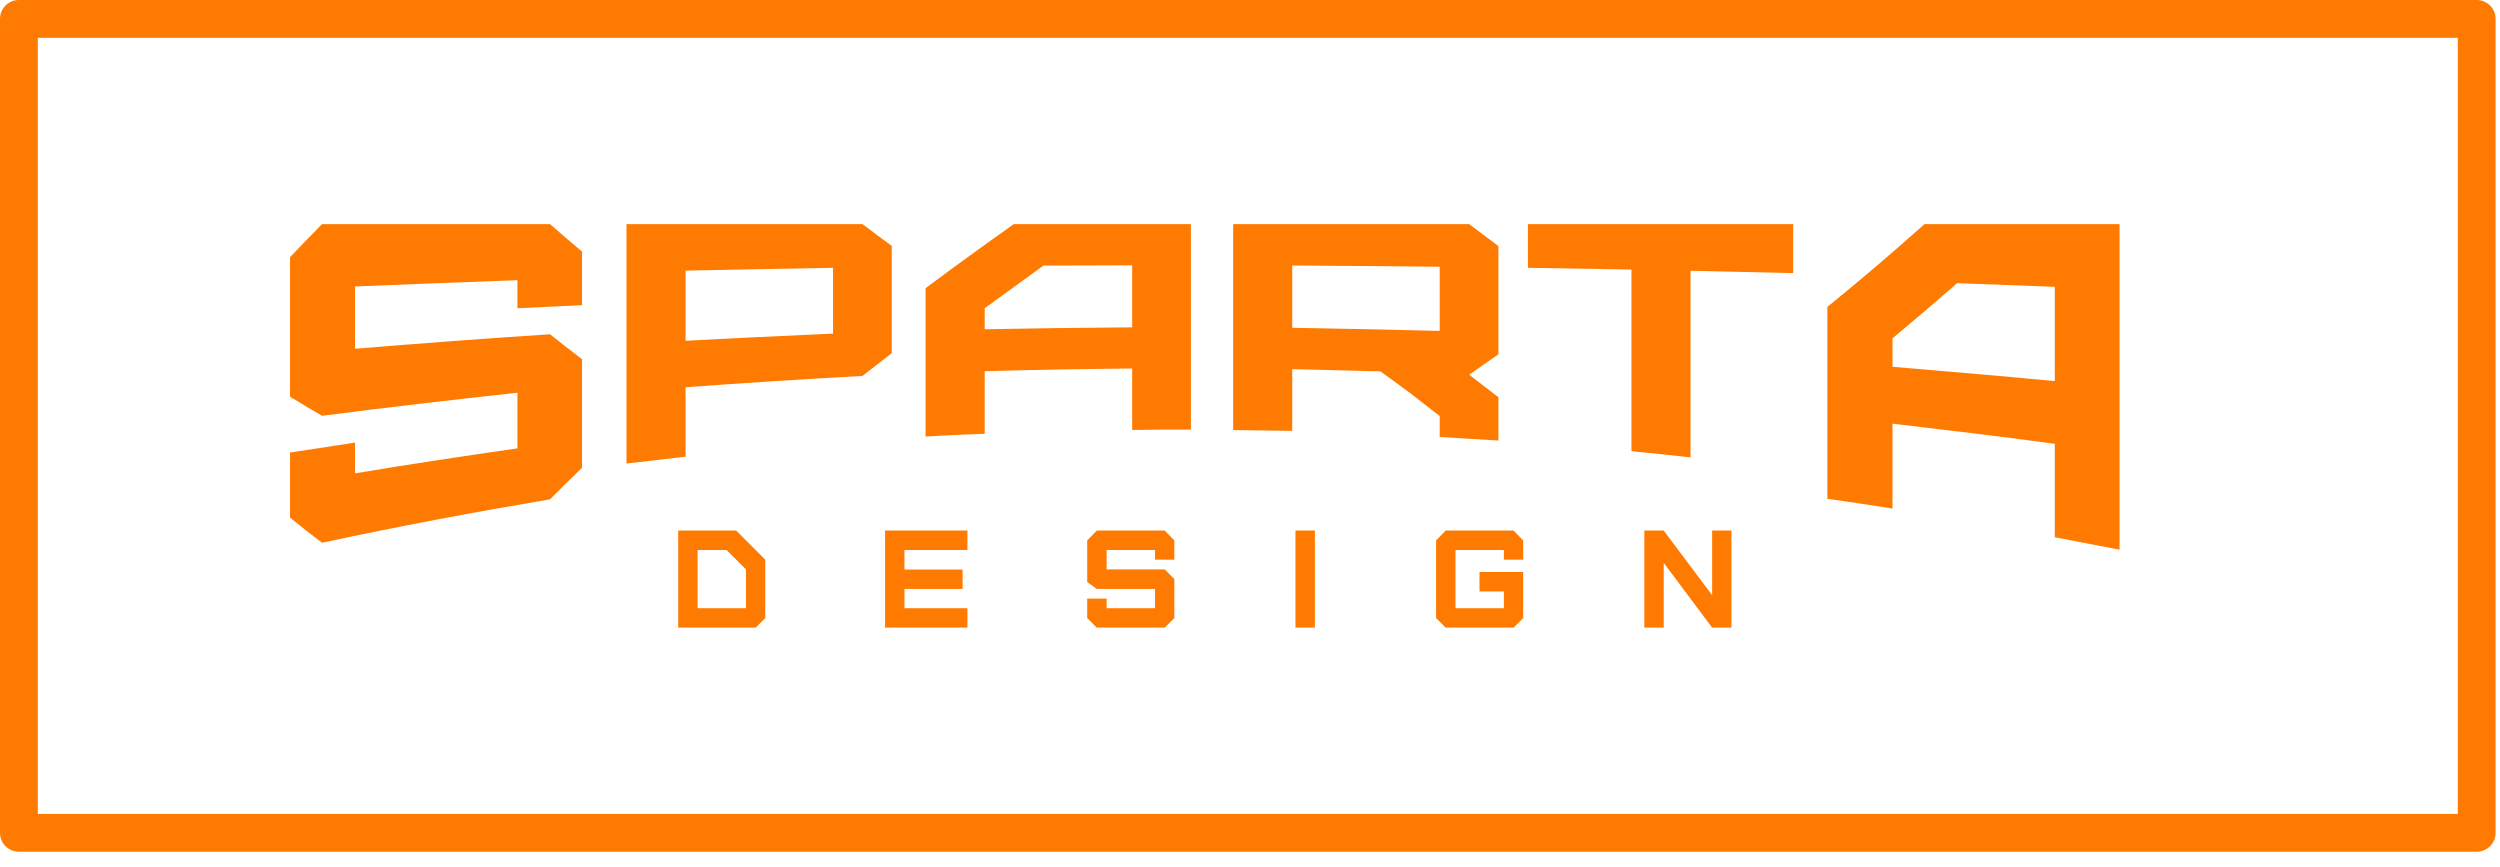<svg width="75" height="26" viewBox="0 0 75 26" fill="none" xmlns="http://www.w3.org/2000/svg">
<path fill-rule="evenodd" clip-rule="evenodd" d="M0.567 25.552C0.254 25.552 0 25.298 0 24.985V0.567C0 0.254 0.254 0 0.567 0H74.301C74.614 0 74.868 0.254 74.868 0.567V24.985C74.868 25.298 74.614 25.552 74.301 25.552H0.567ZM1.134 1.134V24.418H73.734V1.134H1.134ZM22.088 15.917L22.958 16.791V18.542L22.671 18.829H20.346V15.917H22.088ZM17.461 14.031C17.137 14.346 16.819 14.661 16.5 14.98C14.217 15.366 11.939 15.791 9.662 16.283C9.338 16.038 9.02 15.787 8.701 15.529V13.576C9.186 13.502 9.67 13.429 10.156 13.354L10.65 13.279V14.201C12.274 13.928 13.899 13.686 15.523 13.451V11.782C13.57 11.995 11.616 12.22 9.662 12.474C9.338 12.287 9.02 12.097 8.701 11.901V9.809V7.715C9.02 7.381 9.338 7.051 9.662 6.723H16.5C16.819 7.002 17.137 7.276 17.461 7.547V9.155C17.183 9.168 16.905 9.182 16.627 9.195C16.258 9.212 15.89 9.23 15.523 9.247V8.406C13.899 8.465 12.274 8.525 10.65 8.594V10.463C12.598 10.302 14.547 10.156 16.5 10.028C16.819 10.281 17.137 10.531 17.461 10.777V12.404V14.031ZM56.775 10.15V11.003L56.894 11.013C58.474 11.147 60.059 11.281 61.644 11.434V10.02V8.604C60.667 8.566 59.69 8.529 58.713 8.496C58.066 9.063 57.417 9.614 56.775 10.15ZM56.775 13.983V15.256C56.122 15.151 55.469 15.057 54.821 14.964V12.087V9.208C55.304 8.813 55.794 8.41 56.276 7.998C56.761 7.584 57.247 7.157 57.736 6.723H63.587V11.608V16.491C62.939 16.366 62.291 16.241 61.644 16.117V14.716V13.314C60.02 13.093 58.395 12.901 56.775 12.71V13.983ZM20.567 9.172V10.223C21.984 10.145 23.405 10.081 24.827 10.016L24.991 10.009V9.022V8.034L24.728 8.039C23.339 8.064 21.951 8.089 20.567 8.119V9.172ZM50.716 10.921V13.72C50.123 13.656 49.531 13.593 48.944 13.535V10.81V8.086C47.906 8.07 46.869 8.052 45.837 8.034V6.723H53.795V8.194C52.883 8.171 51.97 8.151 51.057 8.13L50.716 8.123V10.921ZM38.767 8.9V9.834L38.789 9.834C40.253 9.861 41.723 9.887 43.191 9.927V8.965V8.002C41.855 7.987 40.517 7.977 39.184 7.968L38.767 7.965V8.9ZM44.953 11.918V13.216C44.366 13.182 43.778 13.146 43.191 13.11V12.481C42.926 12.274 42.661 12.068 42.395 11.863L42.302 11.791C42.03 11.588 41.757 11.39 41.484 11.193L41.413 11.141C40.529 11.119 39.646 11.097 38.767 11.074V12V12.926C38.174 12.916 37.582 12.909 36.995 12.902V9.814V6.723H44.075C44.366 6.943 44.657 7.162 44.953 7.383V9.006V10.628C44.82 10.722 44.687 10.814 44.555 10.906C44.394 11.019 44.235 11.13 44.075 11.241C44.366 11.466 44.657 11.691 44.953 11.918ZM29.541 9.248V9.878C31.012 9.849 32.489 9.83 33.965 9.82V8.891V7.959C33.076 7.961 32.187 7.964 31.303 7.968C30.716 8.393 30.128 8.82 29.541 9.248ZM29.541 12.074V13.013C28.949 13.035 28.356 13.059 27.768 13.097V10.87V8.645C28.208 8.317 28.646 7.994 29.086 7.675C29.457 7.405 29.832 7.137 30.208 6.87L30.414 6.723H35.727V9.806V12.888C35.161 12.883 34.595 12.89 34.03 12.898L33.965 12.899V11.976V11.055C32.489 11.069 31.012 11.095 29.541 11.136V12.074ZM20.567 12.659V13.7C20.238 13.739 19.908 13.777 19.579 13.815C19.317 13.846 19.056 13.876 18.795 13.906V10.316V6.723H25.875C26.166 6.943 26.456 7.161 26.753 7.378V8.987V10.595C26.507 10.783 26.266 10.972 26.024 11.161L25.875 11.278C24.102 11.375 22.335 11.486 20.567 11.618V12.659ZM20.928 18.246H22.38V17.082L21.797 16.5H20.928V18.246ZM29.023 18.246V18.829H26.552V15.917H29.023V16.5H27.134V17.086H28.878V17.668H27.134V18.246H29.023ZM35.23 18.542L34.943 18.829H32.904L32.616 18.542V17.959H33.199V18.246H34.651V17.668H32.904L32.616 17.46V16.213L32.904 15.917H34.943L35.23 16.213V16.791H34.651V16.5H33.199V17.082H34.943L35.23 17.372V18.542ZM39.447 15.917V18.829H38.864V15.917H39.447ZM45.695 18.542L45.408 18.829H43.37L43.083 18.542V16.213L43.37 15.917H45.408L45.695 16.213V16.791H45.117V16.5H43.665V18.246H45.117V17.743H44.385V17.16H45.695V18.542ZM51.943 15.917V18.829H51.364L49.912 16.886V18.829H49.33V15.917H49.912L51.364 17.855V15.917H51.943Z" fill="#FF7A00"/>
</svg>
